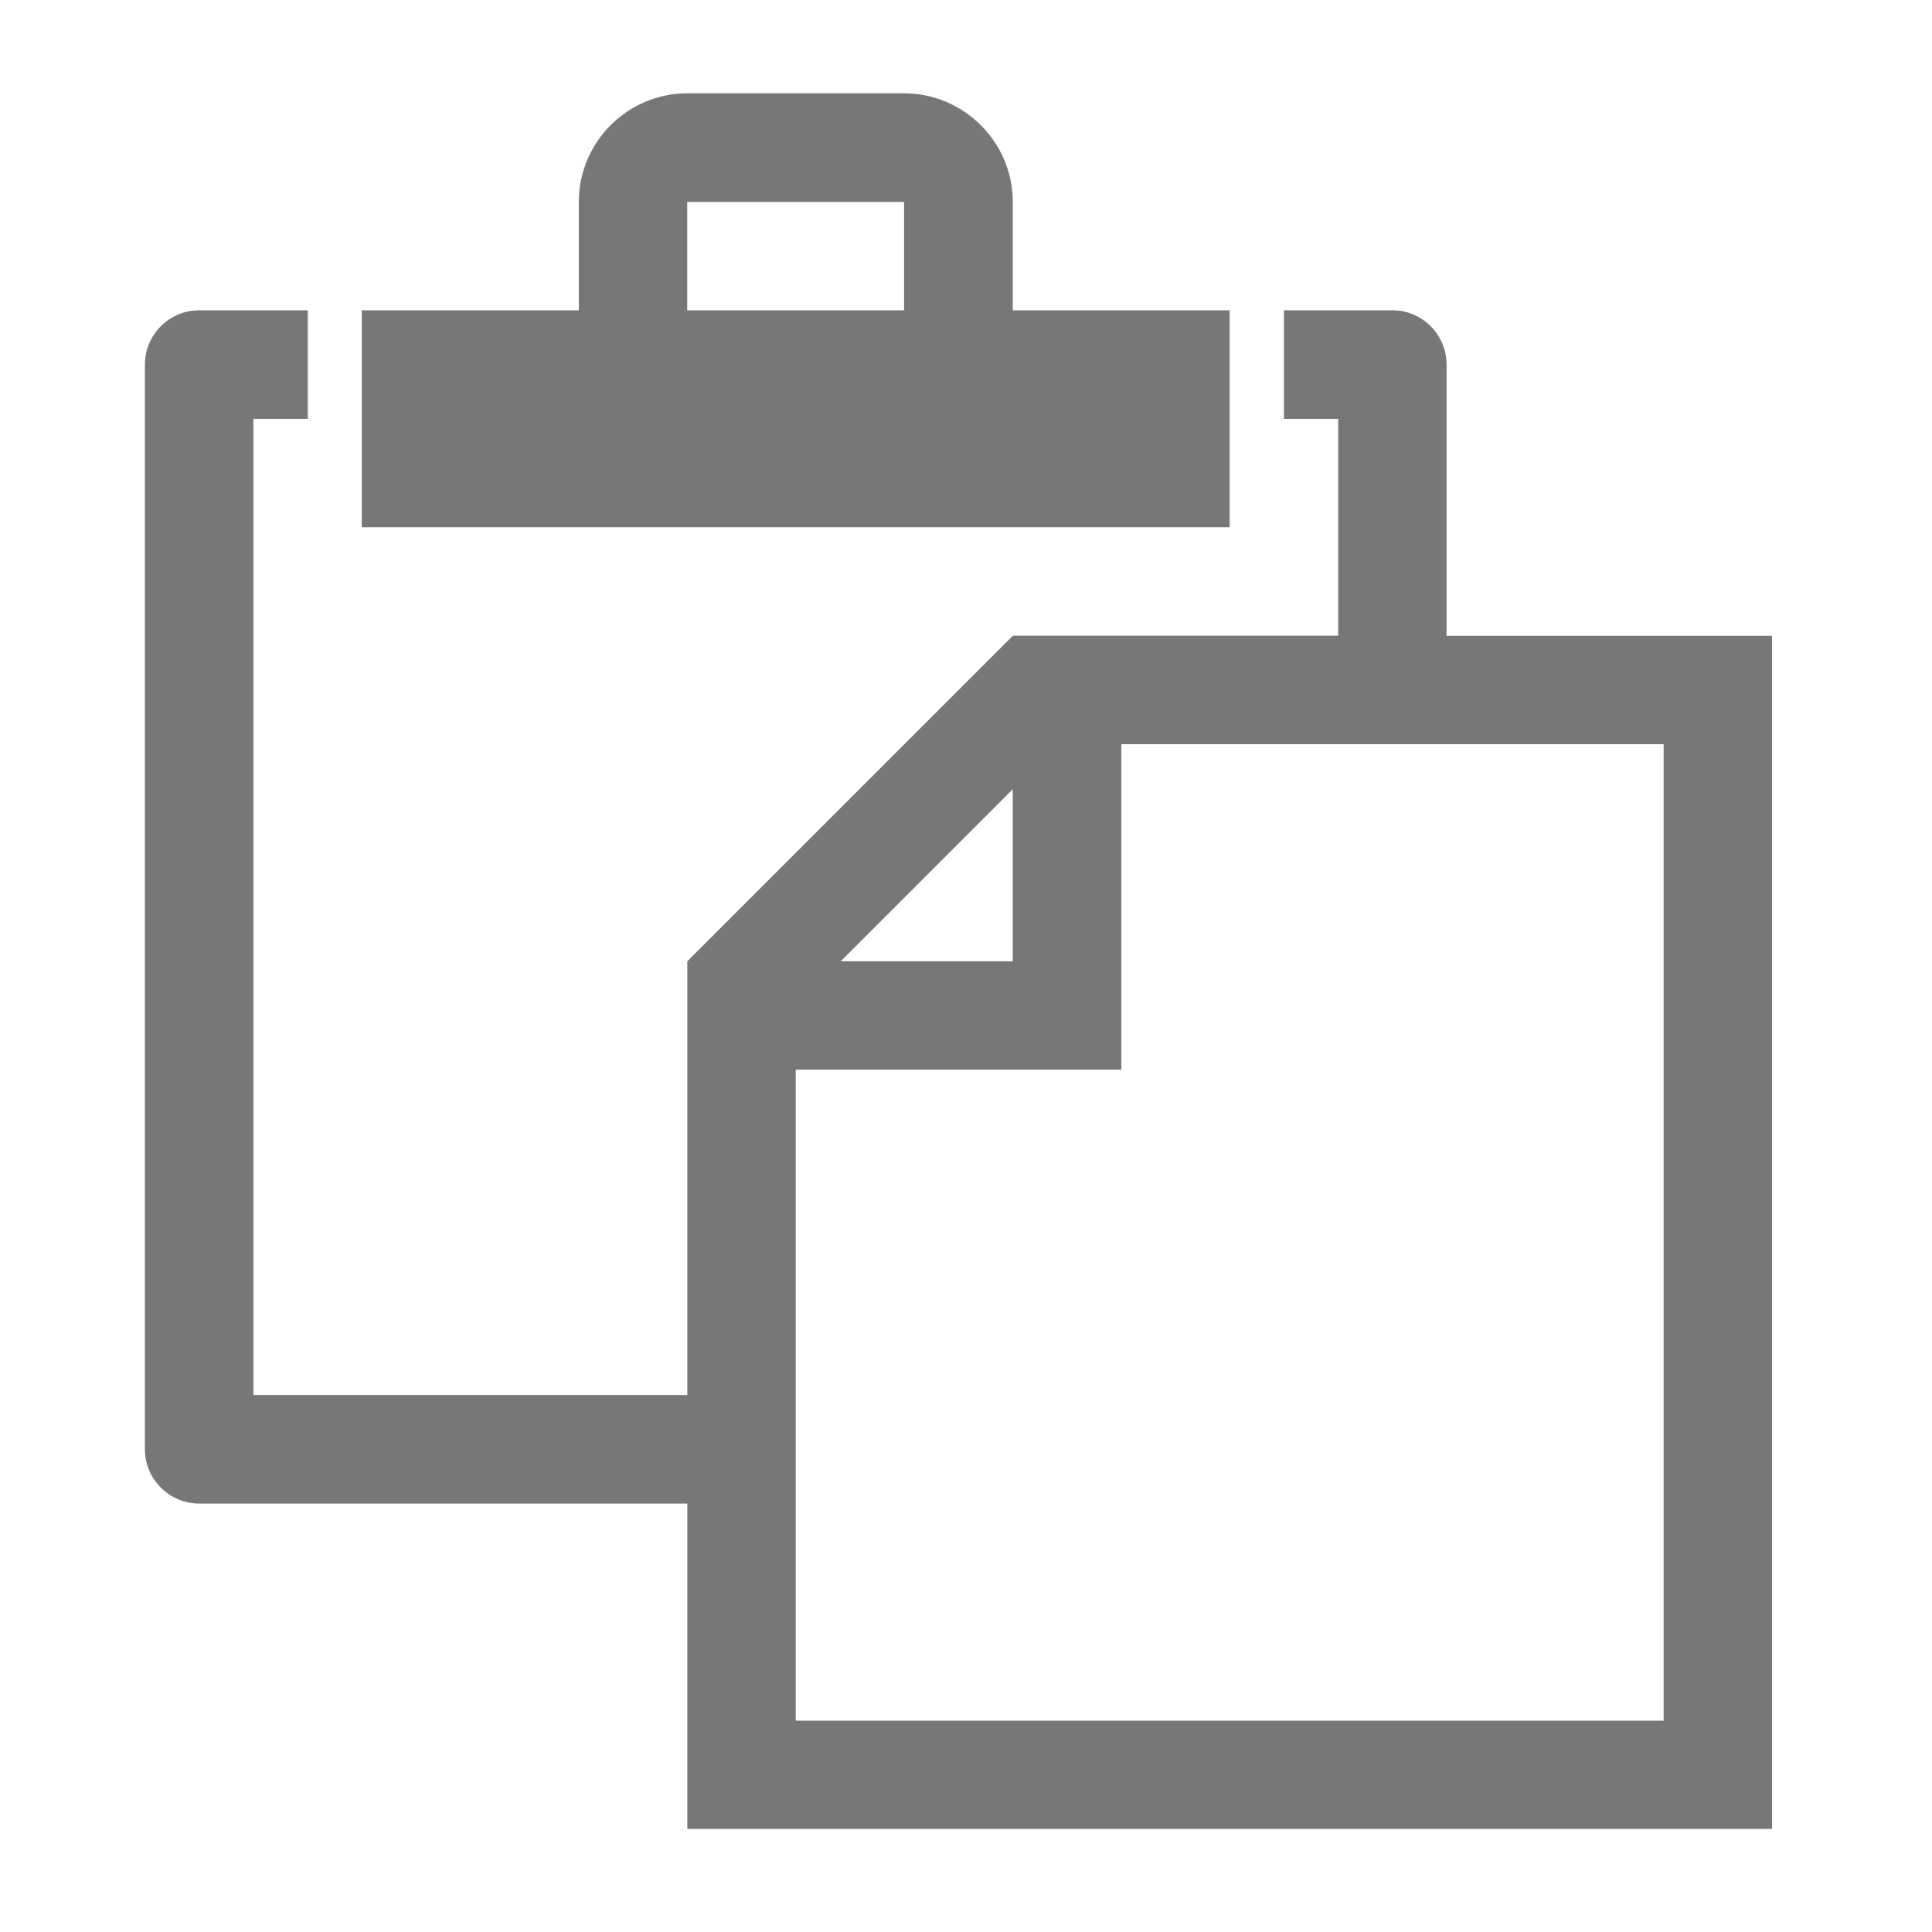 <?xml version="1.0" encoding="utf-8"?>
<!-- Generator: Adobe Illustrator 13.0.0, SVG Export Plug-In . SVG Version: 6.00 Build 14948)  -->
<!DOCTYPE svg PUBLIC "-//W3C//DTD SVG 1.1//EN" "http://www.w3.org/Graphics/SVG/1.1/DTD/svg11.dtd">
<svg version="1.1" id="Livello_1" xmlns="http://www.w3.org/2000/svg" xmlns:xlink="http://www.w3.org/1999/xlink" x="0px" y="0px"
	 width="20px" height="20px" viewBox="0 0 20 20" enable-background="new 0 0 20 20" xml:space="preserve">
<g>
	<path fill="#777777" d="M12.729,3.212h-2.245V2.089c0-0.617-0.506-1.123-1.125-1.123H7.114c-0.618,0-1.122,0.505-1.122,1.123v1.123
		H3.745v2.246h8.984V3.212z M9.359,3.212H7.114V2.092l0.002-0.002h2.242c0,0.001,0.001,0.001,0.001,0.002V3.212z M14.975,6.582
		V3.774c0-0.309-0.252-0.562-0.561-0.562h-1.123v1.124h0.562v2.245h-3.368l-3.37,3.37v4.49H2.623V4.336h0.563V3.212H2.063
		C1.752,3.212,1.5,3.465,1.5,3.774v11.229c0,0.308,0.252,0.562,0.563,0.562h5.052v3.368h11.229V6.582H14.975z M10.484,8.17v1.781
		H8.703L10.484,8.17z M17.222,17.812H8.237v-6.739h3.371V7.704h5.614V17.812z M17.222,17.812"/>
</g>
</svg>
